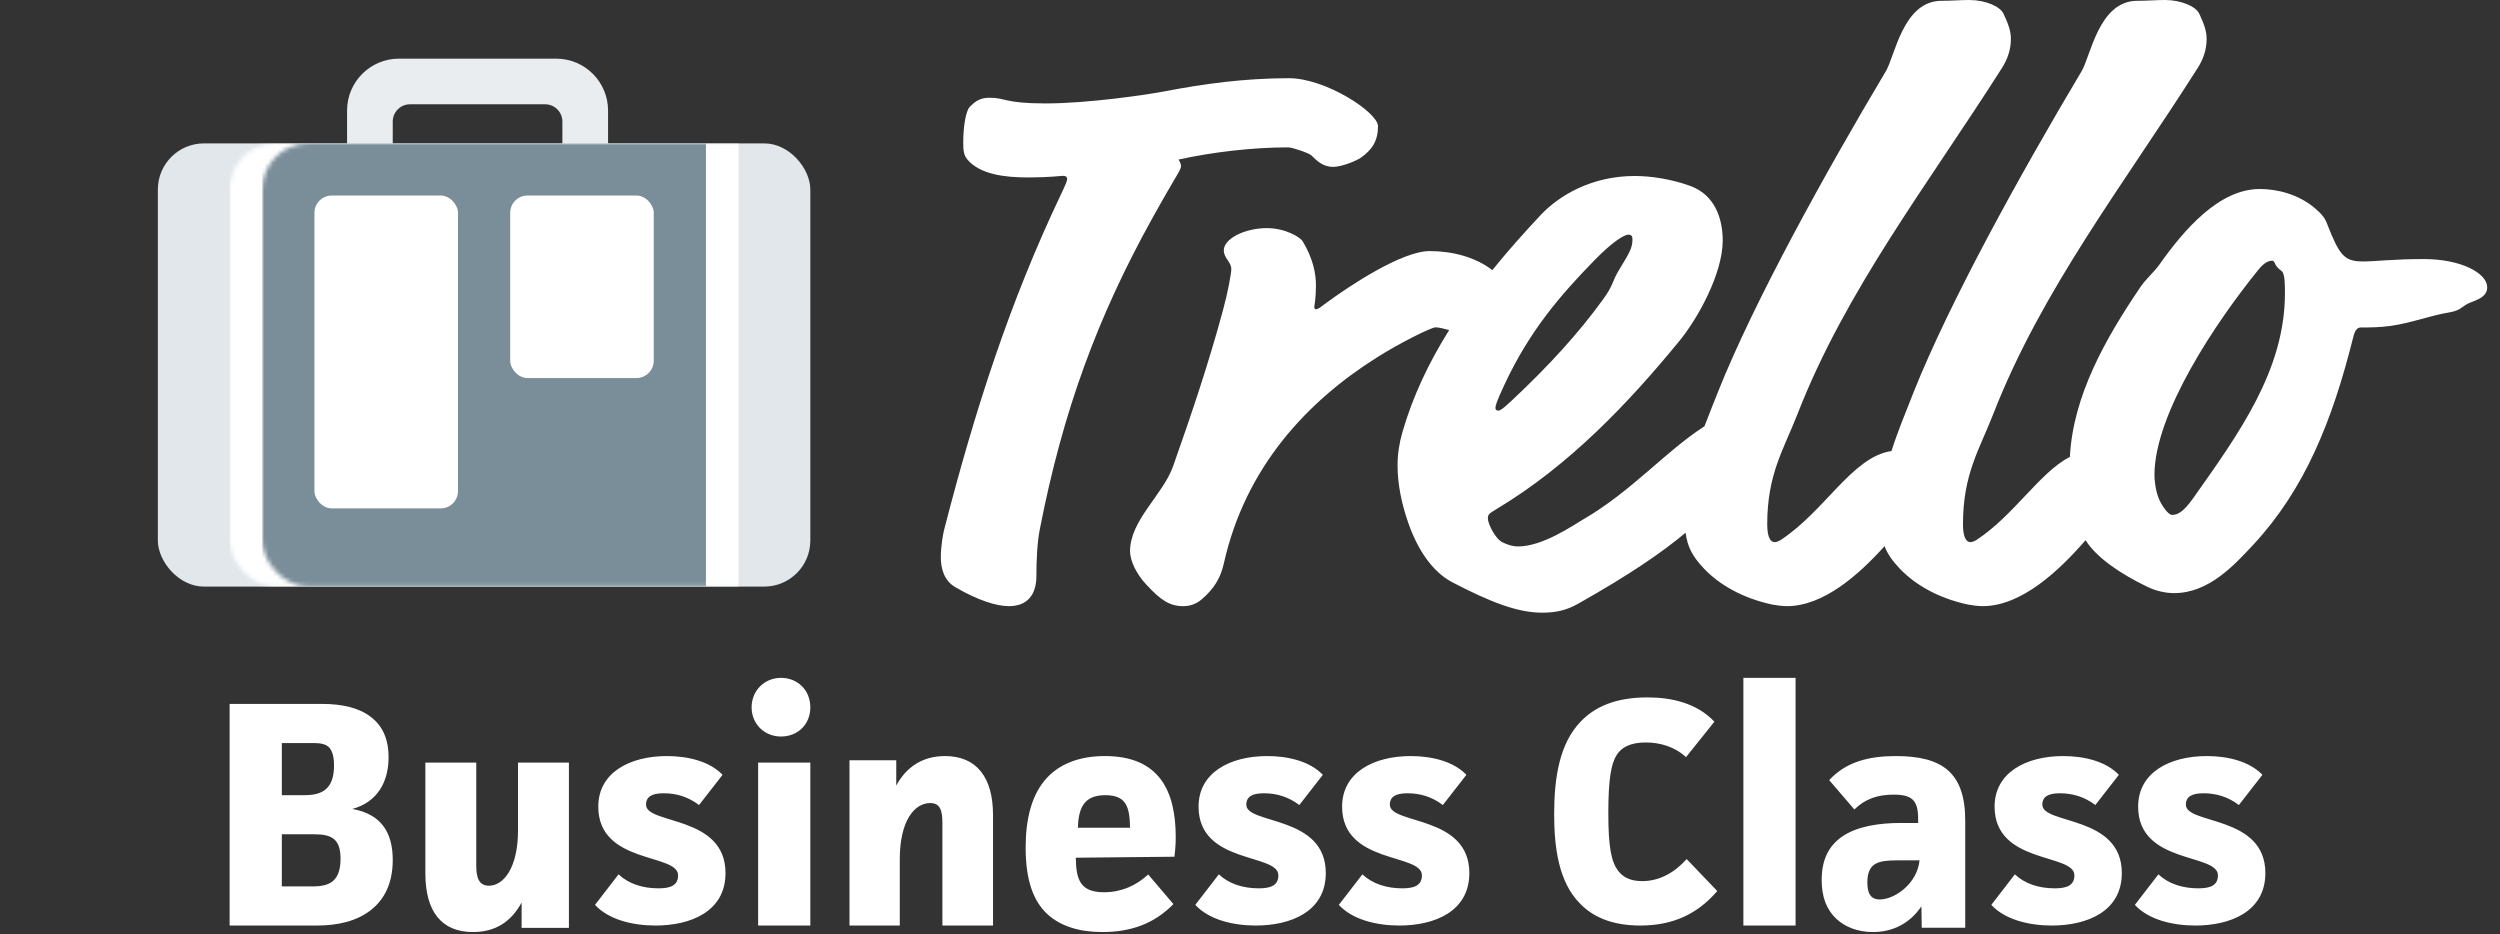 <?xml version="1.0" encoding="UTF-8" standalone="no"?>
<svg width="586px" height="219px" viewBox="0 0 586 219" version="1.1" xmlns="http://www.w3.org/2000/svg" xmlns:xlink="http://www.w3.org/1999/xlink" xmlns:sketch="http://www.bohemiancoding.com/sketch/ns">
    <rect x="0" y="0" width="586" height="219" fill="#333333" stroke="none"/>
    <!-- Generator: Sketch 3.1.1 (8761) - http://www.bohemiancoding.com/sketch -->
    <title>business-class-logo-white</title>
    <desc>Created with Sketch.</desc>
    <defs>
        <rect id="path-1" x="0" y="0" width="152.941" height="103.889" rx="10.809"></rect>
    </defs>
    <g id="Page-1" stroke="none" stroke-width="1" fill="none" fill-rule="evenodd" sketch:type="MSPage">
        <g id="Assets" sketch:type="MSArtboardGroup" transform="translate(-82, -531)">
            <g id="BC-and-Gold" sketch:type="MSLayerGroup" transform="translate(20, 440)">
                <g id="Business-Class-Logo">
                    <g id="Logo" transform="translate(62, 91)">
                        <g id="Bottom-Row" transform="translate(53.824, 158.889)" fill="#FFFFFF" sketch:type="MSShapeGroup">
                            <path d="M0,6.111 L0,58.056 L20.472,58.056 C25.44,58.056 29.881,57.002 33.192,54.367 C36.128,52.033 38.235,48.344 38.235,42.698 C38.235,36.224 35.526,31.933 28.752,30.728 C34.623,29.147 37.257,24.405 37.257,18.608 C37.257,14.091 35.676,11.08 33.042,9.122 C30.332,7.014 26.343,6.111 21.752,6.111 L0,6.111 Z M12.235,36.667 L19.907,36.667 C23.969,36.667 26,37.812 26,42.396 C26,44.917 25.398,46.521 24.345,47.514 C23.292,48.507 21.637,48.889 19.456,48.889 L12.235,48.889 L12.235,36.667 Z M12.235,15.278 L19.648,15.278 C21.232,15.278 22.527,15.517 23.247,16.236 C23.967,16.955 24.471,18.233 24.471,20.55 C24.471,26.142 21.592,27.5 17.561,27.5 L12.235,27.5 L12.235,15.278 Z M79.529,58.596 L79.529,19.861 L67.6,19.861 L67.6,35.735 C67.6,44.621 64.159,48.722 60.794,48.722 C58.424,48.722 57.812,46.824 57.812,44.013 L57.812,19.861 L45.882,19.861 L45.882,45.836 C45.882,54.722 49.629,59.583 57.047,59.583 C62.324,59.583 65.994,57.153 68.441,52.672 L68.441,58.596 L79.529,58.596 Z M115.545,22.73 C112.479,19.526 107.342,18.333 102.513,18.333 C93.773,18.333 86.414,22.209 86.414,30.183 C86.414,43.747 105.119,41.064 105.119,46.28 C105.119,48.74 103.203,49.336 100.52,49.336 C96.84,49.336 93.543,48.293 91.167,46.057 L85.647,53.211 C88.867,56.714 94.54,58.056 99.83,58.056 C107.956,58.056 116.235,54.851 116.235,45.759 C116.235,32.121 97.606,34.431 97.606,29.736 C97.606,27.798 99.063,27.053 101.746,27.053 C104.659,27.053 107.496,27.873 110.026,29.81 L115.545,22.73 Z M123.882,19.861 L123.882,58.056 L136.118,58.056 L136.118,19.861 L123.882,19.861 Z M122.353,6.912 C122.353,10.809 125.345,13.75 129.235,13.75 C133.2,13.75 136.118,10.882 136.118,6.912 C136.118,2.941 133.2,0 129.235,0 C125.345,0 122.353,3.015 122.353,6.912 Z M145.294,19.321 L145.294,58.056 L157.086,58.056 L157.086,42.486 C157.086,33.599 160.465,29.346 164.221,29.346 C166.474,29.346 167.075,30.941 167.075,34.055 L167.075,58.056 L178.941,58.056 L178.941,32.156 C178.941,23.346 175.111,18.333 167.675,18.333 C162.418,18.333 158.588,20.916 156.259,25.245 L156.259,19.321 L145.294,19.321 Z M215.313,46.09 C212.471,48.712 209.015,50.254 204.945,50.254 C199.338,50.254 198.416,47.247 198.339,42.158 L221.457,41.927 C221.688,40.076 221.765,38.843 221.765,37.301 C221.765,26.429 217.848,18.333 205.175,18.333 C198.723,18.333 194.499,20.415 191.734,23.268 C187.894,27.277 186.588,33.291 186.588,39.768 C186.588,47.555 188.432,52.49 191.888,55.574 C194.883,58.195 199.107,59.583 204.56,59.583 C211.473,59.583 216.849,57.502 221.227,53.03 L215.313,46.09 Z M198.824,35.139 C198.982,30.489 200.254,27.5 205.259,27.5 C210.185,27.5 210.979,30.24 211.059,35.139 L198.824,35.139 Z M256.251,22.73 C253.185,19.526 248.048,18.333 243.219,18.333 C234.479,18.333 227.12,22.209 227.12,30.183 C227.12,43.747 245.825,41.064 245.825,46.28 C245.825,48.74 243.909,49.336 241.225,49.336 C237.546,49.336 234.249,48.293 231.873,46.057 L226.353,53.211 C229.573,56.714 235.246,58.056 240.535,58.056 C248.662,58.056 256.941,54.851 256.941,45.759 C256.941,32.121 238.312,34.431 238.312,29.736 C238.312,27.798 239.769,27.053 242.452,27.053 C245.365,27.053 248.202,27.873 250.732,29.81 L256.251,22.73 Z M289.898,22.73 C286.832,19.526 281.695,18.333 276.866,18.333 C268.126,18.333 260.767,22.209 260.767,30.183 C260.767,43.747 279.472,41.064 279.472,46.28 C279.472,48.74 277.556,49.336 274.872,49.336 C271.193,49.336 267.896,48.293 265.52,46.057 L260,53.211 C263.22,56.714 268.893,58.056 274.183,58.056 C282.309,58.056 290.588,54.851 290.588,45.759 C290.588,32.121 271.959,34.431 271.959,29.736 C271.959,27.798 273.416,27.053 276.099,27.053 C279.012,27.053 281.849,27.873 284.379,29.81 L289.898,22.73 Z M341.527,42.478 C338.656,45.699 335.104,47.646 331.1,47.646 C328.153,47.646 326.49,46.597 325.432,45.174 C323.845,43.077 323.165,39.557 323.165,31.694 C323.165,23.681 323.845,20.086 325.13,18.064 C326.188,16.416 328.153,15.143 331.931,15.143 C335.256,15.143 338.731,16.117 341.376,18.588 L348.026,10.275 C343.87,5.856 337.9,4.583 332.309,4.583 C324.828,4.583 319.916,6.83 316.667,10.275 C311.755,15.368 310.471,23.306 310.471,31.919 C310.471,39.782 311.528,47.87 316.516,52.888 C319.463,55.959 323.921,58.056 330.646,58.056 C338.203,58.056 344.021,55.434 348.706,49.967 L341.527,42.478 Z M354.824,0 L354.824,58.056 L367.059,58.056 L367.059,0 L354.824,0 Z M380.841,30.847 C383.37,28.375 386.283,27.371 390.038,27.371 C394.33,27.371 395.787,28.684 395.787,33.01 L395.787,34.015 L391.648,34.015 C386.436,34.015 381.377,34.864 378.005,37.182 C374.863,39.345 373.176,42.589 373.176,47.378 C373.176,51.395 374.326,54.331 376.625,56.493 C378.618,58.347 381.531,59.583 385.21,59.583 C389.655,59.583 393.717,57.729 396.553,53.558 L396.63,58.579 L406.824,58.579 L406.824,33.474 C406.824,22.35 401.612,18.333 390.575,18.333 C384.29,18.333 378.925,19.647 374.939,23.972 L380.841,30.847 Z M396.118,42.778 C395.55,48.34 390.203,51.944 386.799,51.944 C384.612,51.944 383.882,50.456 383.882,47.949 C383.882,43.326 386.475,42.778 390.932,42.778 L396.118,42.778 Z M442.839,22.73 C439.773,19.526 434.637,18.333 429.807,18.333 C421.067,18.333 413.708,22.209 413.708,30.183 C413.708,43.747 432.413,41.064 432.413,46.28 C432.413,48.74 430.497,49.336 427.814,49.336 C424.134,49.336 420.837,48.293 418.461,46.057 L412.941,53.211 C416.161,56.714 421.834,58.056 427.124,58.056 C435.25,58.056 443.529,54.851 443.529,45.759 C443.529,32.121 424.9,34.431 424.9,29.736 C424.9,27.798 426.357,27.053 429.04,27.053 C431.953,27.053 434.79,27.873 437.32,29.81 L442.839,22.73 Z M476.487,22.73 C473.42,19.526 468.284,18.333 463.454,18.333 C454.714,18.333 447.355,22.209 447.355,30.183 C447.355,43.747 466.06,41.064 466.06,46.28 C466.06,48.74 464.144,49.336 461.461,49.336 C457.781,49.336 454.484,48.293 452.108,46.057 L446.588,53.211 C449.808,56.714 455.481,58.056 460.771,58.056 C468.897,58.056 477.176,54.851 477.176,45.759 C477.176,32.121 458.548,34.431 458.548,29.736 C458.548,27.798 460.004,27.053 462.687,27.053 C465.6,27.053 468.437,27.873 470.967,29.81 L476.487,22.73 Z" id="Business-Class"></path>
                        </g>
                        <g id="Top-Row" transform="translate(37, 0)">
                            <g id="Trello" transform="translate(183.529, 0)" fill="#FFFFFF" sketch:type="MSShapeGroup">
                                <path d="M264.649,107.082 C257.52,110.806 251.599,120.727 242.851,126.507 C242.276,126.887 241.701,127.077 241.317,127.077 C240.551,127.077 239.593,126.317 239.593,122.898 C239.593,111.121 243.426,105.423 246.684,97.065 C257.991,68.002 277.349,43.119 294.598,15.956 C295.939,13.866 296.706,11.587 296.706,9.118 C296.706,7.028 295.939,5.319 294.981,3.229 C294.214,1.52 290.765,0 286.931,0 C284.823,0 282.907,0.19 280.415,0.19 C271.407,0.19 269.491,13.297 267.383,16.716 C253.008,40.839 236.526,70.662 228.093,91.746 C226.286,96.367 224.336,100.987 222.831,105.723 C213.712,107.032 207.319,119.669 196.968,126.507 C196.393,126.887 195.818,127.077 195.435,127.077 C194.668,127.077 193.71,126.317 193.71,122.898 C193.71,111.121 197.543,105.423 200.801,97.065 C212.109,68.002 231.466,43.119 248.715,15.956 C250.057,13.866 250.824,11.587 250.824,9.118 C250.824,7.028 250.057,5.319 249.099,3.229 C248.332,1.52 244.882,0 241.049,0 C238.941,0 237.024,0.19 234.533,0.19 C225.525,0.19 223.608,13.297 221.5,16.716 C207.126,40.839 190.644,70.662 182.211,91.746 C181.148,94.464 180.035,97.182 178.993,99.923 L178.993,99.923 C169.855,105.793 161.84,115.233 150.556,121.759 C148.246,123.101 141.125,128.084 135.351,128.084 C134.004,128.084 132.849,127.701 131.694,127.126 C129.962,126.359 128.23,122.717 128.23,121.567 C128.23,120.609 128.422,120.417 130.347,119.267 C147.284,109.107 161.142,94.539 173.074,79.971 C177.501,74.604 183.275,64.061 183.275,56.393 C183.275,51.409 181.543,45.659 175.576,43.55 C171.342,42.017 166.531,41.25 162.681,41.25 C152.481,41.25 144.974,45.85 140.74,50.259 C136.757,54.494 132.895,58.834 129.274,63.313 C125.234,60.192 119.771,58.854 114.578,58.854 C108.159,58.854 96.098,66.735 89.873,71.348 C88.9,72.117 88.317,72.502 87.928,72.502 C87.733,72.502 87.539,72.309 87.539,71.925 C87.539,71.733 87.928,70.003 87.928,66.927 C87.928,64.236 87.344,60.776 84.815,56.548 C84.232,55.587 80.73,53.472 76.45,53.472 C71.198,53.472 66.335,55.971 66.335,58.662 C66.335,60.584 68.086,61.353 68.086,63.083 C68.086,64.044 67.308,68.465 66.14,72.694 C62.833,84.995 58.748,97.105 54.469,109.215 C52.134,115.942 44.353,121.901 44.353,129.205 C44.353,131.512 45.909,134.587 48.049,136.894 C51.551,140.738 53.69,142.083 56.803,142.083 C58.165,142.083 59.721,141.699 61.083,140.546 C64.001,138.047 65.557,135.548 66.335,132.088 C71.393,109.407 85.982,94.03 102.128,83.842 C107.575,80.382 114.967,76.73 115.94,76.73 C116.743,76.73 117.91,77.025 119.154,77.371 L119.154,77.371 C114.457,84.866 110.654,92.782 108.214,101.248 C107.444,103.932 107.059,106.424 107.059,109.107 C107.059,113.516 108.021,118.117 109.561,122.525 C111.678,128.659 115.142,134.027 119.954,136.519 C128.807,141.119 135.159,143.611 140.933,143.611 C144.205,143.611 146.707,143.036 149.401,141.503 C161.435,134.721 169.04,129.497 174.574,124.869 C175.005,128.158 176.172,130.452 178.953,133.346 C182.402,136.955 187.769,140.184 194.86,141.703 C196.01,141.893 197.16,142.083 198.31,142.083 C206.863,142.083 215.076,134.821 221.214,128.017 L221.214,128.017 C221.899,129.833 223.025,131.462 224.835,133.346 C228.285,136.955 233.651,140.184 240.742,141.703 C241.892,141.893 243.042,142.083 244.192,142.083 C253.333,142.083 262.086,133.787 268.333,126.623 C270.774,130.555 276.254,134.395 282.75,137.518 C284.662,138.462 286.956,139.028 289.059,139.028 C297.279,139.028 303.206,132.424 307.794,127.518 C319.647,114.687 326.147,98.837 331.118,78.836 C331.5,77.326 332.074,76.76 332.838,76.76 C334.75,76.76 337.235,76.76 339.912,76.383 C345.074,75.628 349.088,73.93 353.868,73.175 C356.735,72.609 356.353,71.666 359.029,70.722 C360.941,69.967 362.471,69.213 362.471,67.326 C362.471,64.118 356.544,60.722 347.559,60.722 C340.485,60.722 336.279,61.288 333.412,61.288 C329.015,61.288 327.868,59.967 325,52.608 C325,52.608 327.868,59.967 325,52.608 C324.426,51.098 323.853,50.344 322.132,48.834 C318.118,45.438 313.147,44.306 309.132,44.306 C299.574,44.306 291.353,53.929 285.618,62.042 C284.279,63.929 282.368,65.439 281.029,67.514 C273.045,79.335 265.405,92.686 264.649,107.082 L264.649,107.082 Z M28.637,41.215 C29.222,41.215 29.611,41.405 29.611,41.977 C29.611,42.359 29.416,42.931 28.053,45.791 C16.169,70.77 7.987,96.13 0.779,124.16 C0.584,124.922 0,127.782 0,130.643 C0,133.312 0.779,136.172 3.507,137.698 C8.766,140.749 13.052,142.083 15.975,142.083 C20.26,142.083 22.403,139.414 22.403,135.028 C22.403,131.215 22.598,127.21 23.183,124.16 C28.637,96.13 36.819,74.202 49.482,51.321 C55.521,40.452 56.3,39.88 56.3,38.927 C56.3,38.545 56.106,37.973 55.716,37.401 C63.508,35.685 72.859,34.541 81.431,34.541 C82.405,34.541 86.301,35.876 86.886,36.448 C88.249,37.782 89.613,39.117 91.951,39.117 C93.899,39.117 97.211,37.782 98.38,37.02 C101.107,35.113 102.471,33.016 102.471,29.583 C102.471,26.342 90.197,18.333 81.626,18.333 C71.106,18.333 61.56,19.668 52.599,21.384 C48.703,22.147 34.676,24.244 24.546,24.244 C14.806,24.244 15.39,22.91 11.299,22.91 C8.961,22.91 7.792,24.054 6.818,25.007 C5.844,25.96 5.26,29.774 5.26,33.206 C5.26,34.922 5.26,36.257 6.234,37.401 C9.156,40.833 14.806,41.596 20.455,41.596 C25.325,41.596 28.053,41.215 28.637,41.215 Z M162.118,56.167 C162.118,57.919 161.548,59.086 159.267,62.783 C156.986,66.48 157.937,66.48 155.086,70.371 C149.575,77.96 142.733,85.548 133.801,93.915 C131.33,96.25 130.95,96.25 130.57,96.25 C130.38,96.25 130,96.055 130,95.666 C130,95.083 130.19,94.304 132.09,90.218 C137.982,77.571 145.204,69.204 153.186,61.032 C157.557,56.557 160.217,55 161.167,55 C161.738,55 162.118,55.195 162.118,56.167 C162.118,56.167 162.118,55.195 162.118,56.167 Z M312.099,61.111 C312.296,61.111 312.493,61.297 312.691,61.67 C312.888,62.228 313.283,62.787 314.269,63.532 C315.059,64.09 315.059,66.697 315.059,68.745 C315.059,86.806 304.205,101.702 293.548,116.784 C291.18,120.136 289.799,120.694 288.615,120.694 C287.628,120.694 286.049,118.274 285.457,116.784 C284.668,114.736 284.471,112.316 284.471,111.385 C284.471,96.861 299.074,75.262 308.744,63.345 C310.323,61.297 311.507,61.111 312.099,61.111 C312.099,61.111 311.507,61.111 312.099,61.111 Z" id="Type"></path>
                            </g>
                            <g id="Business-Class-Mark" transform="translate(0, 13.75)">
                                <path d="M56.513,0 C49.797,0 44.353,5.44 44.353,12.158 L44.353,30.62 C44.353,37.334 49.795,42.778 56.513,42.778 L93.37,42.778 C100.085,42.778 105.529,37.338 105.529,30.62 L105.529,12.158 C105.529,5.443 100.087,0 93.37,0 L56.513,0 Z M59.109,10.694 C56.872,10.694 55.059,12.51 55.059,14.75 L55.059,26.5 C55.059,28.74 56.871,30.556 59.109,30.556 L90.773,30.556 C93.01,30.556 94.824,28.74 94.824,26.5 L94.824,14.75 C94.824,12.51 93.012,10.694 90.773,10.694 L59.109,10.694 Z" id="Handle" fill="#E9EDF0" sketch:type="MSShapeGroup"></path>
                                <g id="Briefcase" transform="translate(0, 19.861)">
                                    <mask id="mask-2" sketch:name="Briefcase Frame" fill="white">
                                        <use xlink:href="#path-1"></use>
                                    </mask>
                                    <use id="Briefcase-Frame" fill="#E1E7EB" sketch:type="MSShapeGroup" xlink:href="#path-1"></use>
                                    <rect id="Rectangle-846" fill="#FFFFFF" sketch:type="MSShapeGroup" mask="url(#mask-2)" x="16.824" y="0" width="119.294" height="103.889"></rect>
                                    <rect id="Rectangle-845" fill="#7A8E99" sketch:type="MSShapeGroup" mask="url(#mask-2)" x="24.471" y="0" width="104" height="103.889"></rect>
                                    <g id="Lists" mask="url(#mask-2)" fill="#FFFFFF" sketch:type="MSShapeGroup">
                                        <g transform="translate(36.706, 12.222)">
                                            <rect id="Left-List" x="0" y="0" width="33.647" height="73.333" rx="4.054"></rect>
                                            <rect id="Right-List" x="45.882" y="0" width="33.647" height="42.778" rx="4.054"></rect>
                                        </g>
                                    </g>
                                </g>
                            </g>
                        </g>
                    </g>
                </g>
            </g>
        </g>
    </g>
</svg>